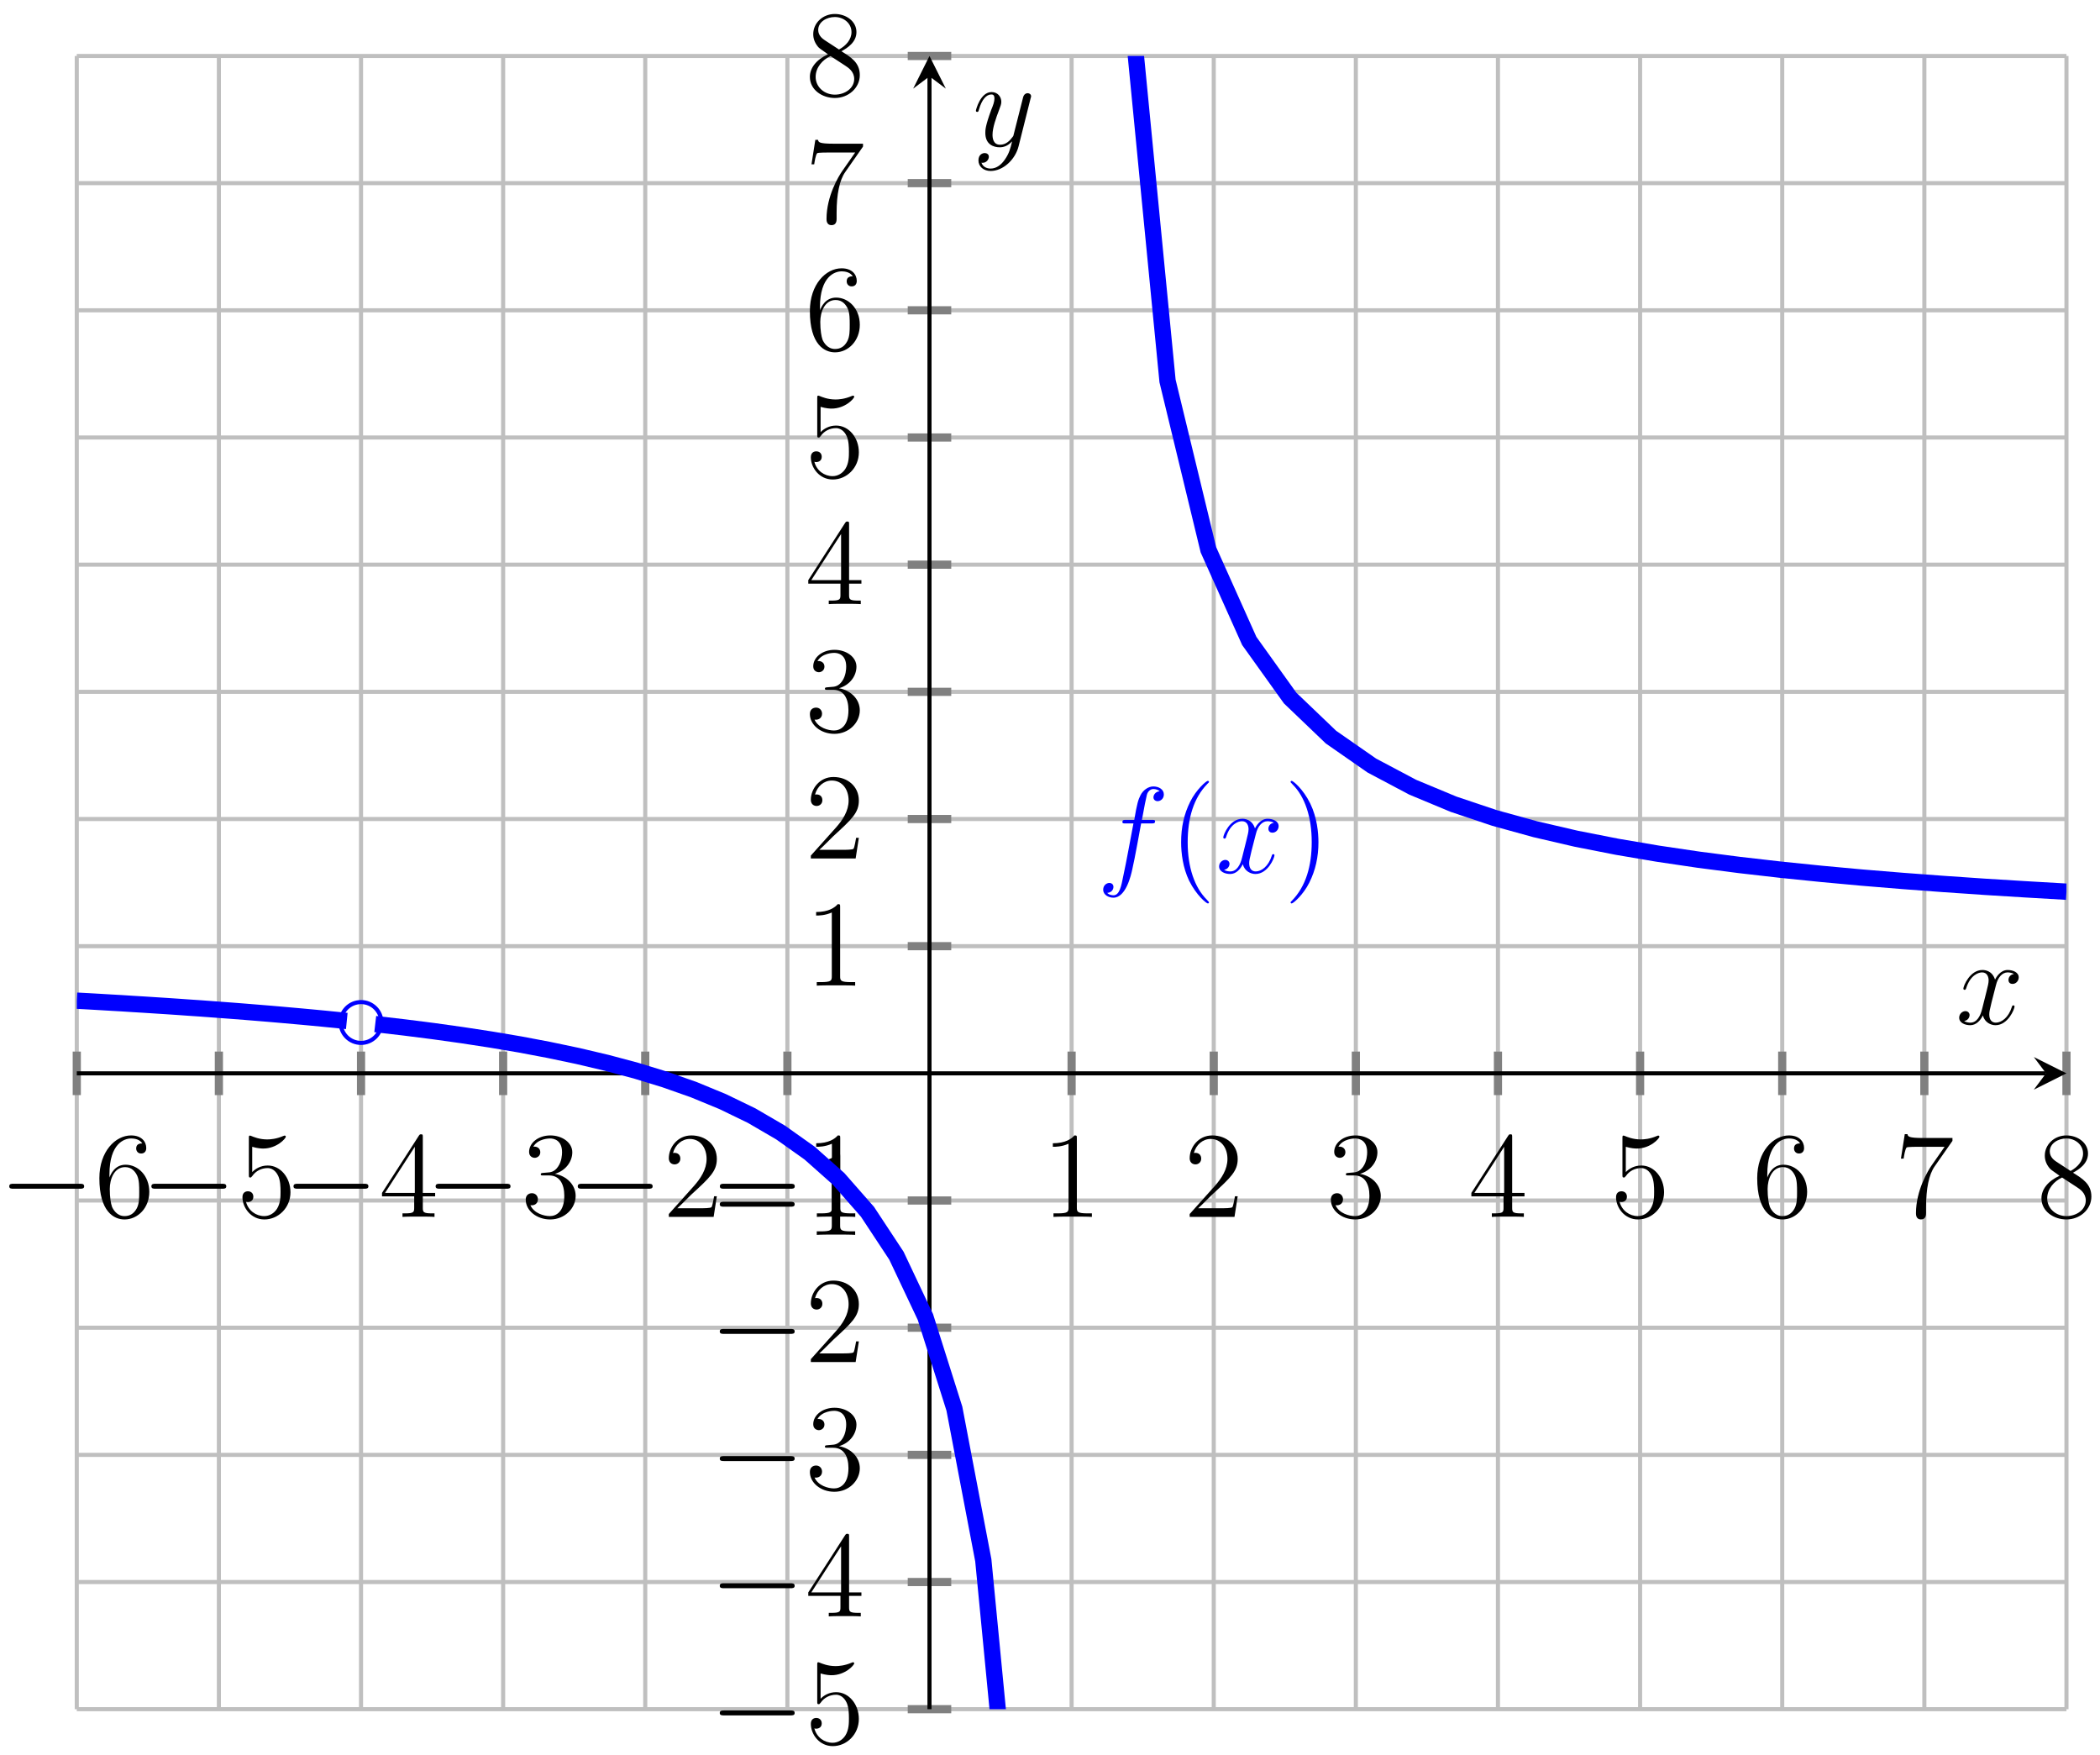 <?xml version="1.0" encoding="UTF-8"?>
<svg xmlns="http://www.w3.org/2000/svg" xmlns:xlink="http://www.w3.org/1999/xlink" width="205.04pt" height="171.337pt" viewBox="0 0 205.04 171.337" version="1.1">
<defs>
<g>
<symbol overflow="visible" id="glyph0-0">
<path style="stroke:none;" d=""/>
</symbol>
<symbol overflow="visible" id="glyph0-1">
<path style="stroke:none;" d="M 7.875 -2.75 C 8.078 -2.75 8.297 -2.75 8.297 -2.984 C 8.297 -3.234 8.078 -3.234 7.875 -3.234 L 1.406 -3.234 C 1.203 -3.234 0.984 -3.234 0.984 -2.984 C 0.984 -2.75 1.203 -2.75 1.406 -2.75 Z M 7.875 -2.75 "/>
</symbol>
<symbol overflow="visible" id="glyph1-0">
<path style="stroke:none;" d=""/>
</symbol>
<symbol overflow="visible" id="glyph1-1">
<path style="stroke:none;" d="M 1.469 -4.156 C 1.469 -7.188 2.938 -7.656 3.578 -7.656 C 4.016 -7.656 4.453 -7.531 4.672 -7.172 C 4.531 -7.172 4.078 -7.172 4.078 -6.688 C 4.078 -6.422 4.25 -6.188 4.562 -6.188 C 4.859 -6.188 5.062 -6.375 5.062 -6.719 C 5.062 -7.344 4.609 -7.953 3.578 -7.953 C 2.062 -7.953 0.484 -6.406 0.484 -3.781 C 0.484 -0.484 1.922 0.25 2.938 0.25 C 4.25 0.25 5.359 -0.891 5.359 -2.438 C 5.359 -4.031 4.25 -5.094 3.047 -5.094 C 1.984 -5.094 1.594 -4.172 1.469 -3.844 Z M 2.938 -0.078 C 2.188 -0.078 1.828 -0.734 1.719 -0.984 C 1.609 -1.297 1.5 -1.891 1.5 -2.719 C 1.5 -3.672 1.922 -4.859 3 -4.859 C 3.656 -4.859 4 -4.406 4.188 -4 C 4.375 -3.562 4.375 -2.969 4.375 -2.453 C 4.375 -1.844 4.375 -1.297 4.141 -0.844 C 3.844 -0.281 3.422 -0.078 2.938 -0.078 Z M 2.938 -0.078 "/>
</symbol>
<symbol overflow="visible" id="glyph1-2">
<path style="stroke:none;" d="M 1.531 -6.844 C 2.047 -6.688 2.469 -6.672 2.594 -6.672 C 3.938 -6.672 4.812 -7.656 4.812 -7.828 C 4.812 -7.875 4.781 -7.938 4.703 -7.938 C 4.688 -7.938 4.656 -7.938 4.547 -7.891 C 3.891 -7.609 3.312 -7.562 3 -7.562 C 2.219 -7.562 1.656 -7.812 1.422 -7.906 C 1.344 -7.938 1.312 -7.938 1.297 -7.938 C 1.203 -7.938 1.203 -7.859 1.203 -7.672 L 1.203 -4.125 C 1.203 -3.906 1.203 -3.844 1.344 -3.844 C 1.406 -3.844 1.422 -3.844 1.547 -4 C 1.875 -4.484 2.438 -4.766 3.031 -4.766 C 3.672 -4.766 3.984 -4.188 4.078 -3.984 C 4.281 -3.516 4.297 -2.922 4.297 -2.469 C 4.297 -2.016 4.297 -1.344 3.953 -0.797 C 3.688 -0.375 3.234 -0.078 2.703 -0.078 C 1.906 -0.078 1.141 -0.609 0.922 -1.484 C 0.984 -1.453 1.047 -1.453 1.109 -1.453 C 1.312 -1.453 1.641 -1.562 1.641 -1.969 C 1.641 -2.312 1.406 -2.5 1.109 -2.5 C 0.891 -2.5 0.578 -2.391 0.578 -1.922 C 0.578 -0.906 1.406 0.25 2.719 0.25 C 4.078 0.25 5.266 -0.891 5.266 -2.406 C 5.266 -3.828 4.297 -5.016 3.047 -5.016 C 2.359 -5.016 1.844 -4.703 1.531 -4.375 Z M 1.531 -6.844 "/>
</symbol>
<symbol overflow="visible" id="glyph1-3">
<path style="stroke:none;" d="M 4.312 -7.781 C 4.312 -8.016 4.312 -8.062 4.141 -8.062 C 4.047 -8.062 4.016 -8.062 3.922 -7.922 L 0.328 -2.344 L 0.328 -2 L 3.469 -2 L 3.469 -0.906 C 3.469 -0.469 3.438 -0.344 2.562 -0.344 L 2.328 -0.344 L 2.328 0 C 2.609 -0.031 3.547 -0.031 3.891 -0.031 C 4.219 -0.031 5.172 -0.031 5.453 0 L 5.453 -0.344 L 5.219 -0.344 C 4.344 -0.344 4.312 -0.469 4.312 -0.906 L 4.312 -2 L 5.516 -2 L 5.516 -2.344 L 4.312 -2.344 Z M 3.531 -6.844 L 3.531 -2.344 L 0.625 -2.344 Z M 3.531 -6.844 "/>
</symbol>
<symbol overflow="visible" id="glyph1-4">
<path style="stroke:none;" d="M 2.203 -4.297 C 2 -4.281 1.953 -4.266 1.953 -4.156 C 1.953 -4.047 2.016 -4.047 2.219 -4.047 L 2.766 -4.047 C 3.797 -4.047 4.25 -3.203 4.25 -2.062 C 4.25 -0.484 3.438 -0.078 2.844 -0.078 C 2.266 -0.078 1.297 -0.344 0.938 -1.141 C 1.328 -1.078 1.672 -1.297 1.672 -1.719 C 1.672 -2.062 1.422 -2.312 1.094 -2.312 C 0.797 -2.312 0.484 -2.141 0.484 -1.688 C 0.484 -0.625 1.547 0.25 2.875 0.25 C 4.297 0.25 5.359 -0.844 5.359 -2.047 C 5.359 -3.141 4.469 -4 3.328 -4.203 C 4.359 -4.5 5.031 -5.375 5.031 -6.312 C 5.031 -7.25 4.047 -7.953 2.891 -7.953 C 1.703 -7.953 0.812 -7.219 0.812 -6.344 C 0.812 -5.875 1.188 -5.766 1.359 -5.766 C 1.609 -5.766 1.906 -5.953 1.906 -6.312 C 1.906 -6.688 1.609 -6.859 1.344 -6.859 C 1.281 -6.859 1.25 -6.859 1.219 -6.844 C 1.672 -7.656 2.797 -7.656 2.859 -7.656 C 3.25 -7.656 4.031 -7.484 4.031 -6.312 C 4.031 -6.078 4 -5.422 3.641 -4.906 C 3.281 -4.375 2.875 -4.344 2.562 -4.328 Z M 2.203 -4.297 "/>
</symbol>
<symbol overflow="visible" id="glyph1-5">
<path style="stroke:none;" d="M 5.266 -2.016 L 5 -2.016 C 4.953 -1.812 4.859 -1.141 4.75 -0.953 C 4.656 -0.844 3.984 -0.844 3.625 -0.844 L 1.406 -0.844 C 1.734 -1.125 2.469 -1.891 2.766 -2.172 C 4.594 -3.844 5.266 -4.469 5.266 -5.656 C 5.266 -7.031 4.172 -7.953 2.781 -7.953 C 1.406 -7.953 0.578 -6.766 0.578 -5.734 C 0.578 -5.125 1.109 -5.125 1.141 -5.125 C 1.406 -5.125 1.703 -5.312 1.703 -5.688 C 1.703 -6.031 1.484 -6.25 1.141 -6.25 C 1.047 -6.25 1.016 -6.25 0.984 -6.234 C 1.203 -7.047 1.859 -7.609 2.625 -7.609 C 3.641 -7.609 4.266 -6.75 4.266 -5.656 C 4.266 -4.641 3.688 -3.75 3 -2.984 L 0.578 -0.281 L 0.578 0 L 4.953 0 Z M 5.266 -2.016 "/>
</symbol>
<symbol overflow="visible" id="glyph1-6">
<path style="stroke:none;" d="M 3.438 -7.656 C 3.438 -7.938 3.438 -7.953 3.203 -7.953 C 2.922 -7.625 2.312 -7.188 1.094 -7.188 L 1.094 -6.844 C 1.359 -6.844 1.953 -6.844 2.625 -7.141 L 2.625 -0.922 C 2.625 -0.484 2.578 -0.344 1.531 -0.344 L 1.156 -0.344 L 1.156 0 C 1.484 -0.031 2.641 -0.031 3.031 -0.031 C 3.438 -0.031 4.578 -0.031 4.906 0 L 4.906 -0.344 L 4.531 -0.344 C 3.484 -0.344 3.438 -0.484 3.438 -0.922 Z M 3.438 -7.656 "/>
</symbol>
<symbol overflow="visible" id="glyph1-7">
<path style="stroke:none;" d="M 5.672 -7.422 L 5.672 -7.703 L 2.797 -7.703 C 1.344 -7.703 1.328 -7.859 1.281 -8.078 L 1.016 -8.078 L 0.641 -5.688 L 0.906 -5.688 C 0.938 -5.906 1.047 -6.641 1.203 -6.781 C 1.297 -6.844 2.203 -6.844 2.359 -6.844 L 4.906 -6.844 L 3.641 -5.031 C 3.312 -4.562 2.109 -2.609 2.109 -0.359 C 2.109 -0.234 2.109 0.25 2.594 0.25 C 3.094 0.25 3.094 -0.219 3.094 -0.375 L 3.094 -0.969 C 3.094 -2.75 3.375 -4.141 3.938 -4.938 Z M 5.672 -7.422 "/>
</symbol>
<symbol overflow="visible" id="glyph1-8">
<path style="stroke:none;" d="M 3.562 -4.312 C 4.156 -4.641 5.031 -5.188 5.031 -6.188 C 5.031 -7.234 4.031 -7.953 2.922 -7.953 C 1.75 -7.953 0.812 -7.078 0.812 -5.984 C 0.812 -5.578 0.938 -5.172 1.266 -4.766 C 1.406 -4.609 1.406 -4.609 2.25 -4.016 C 1.094 -3.484 0.484 -2.672 0.484 -1.812 C 0.484 -0.531 1.703 0.25 2.922 0.25 C 4.25 0.25 5.359 -0.734 5.359 -1.984 C 5.359 -3.203 4.5 -3.734 3.562 -4.312 Z M 1.938 -5.391 C 1.781 -5.5 1.297 -5.812 1.297 -6.391 C 1.297 -7.172 2.109 -7.656 2.922 -7.656 C 3.781 -7.656 4.547 -7.047 4.547 -6.188 C 4.547 -5.453 4.016 -4.859 3.328 -4.484 Z M 2.5 -3.844 L 3.938 -2.906 C 4.25 -2.703 4.812 -2.328 4.812 -1.609 C 4.812 -0.688 3.891 -0.078 2.922 -0.078 C 1.906 -0.078 1.047 -0.812 1.047 -1.812 C 1.047 -2.734 1.719 -3.484 2.5 -3.844 Z M 2.5 -3.844 "/>
</symbol>
<symbol overflow="visible" id="glyph1-9">
<path style="stroke:none;" d="M 3.891 2.906 C 3.891 2.875 3.891 2.844 3.688 2.641 C 2.484 1.438 1.812 -0.531 1.812 -2.969 C 1.812 -5.297 2.375 -7.297 3.766 -8.703 C 3.891 -8.812 3.891 -8.828 3.891 -8.875 C 3.891 -8.938 3.828 -8.969 3.781 -8.969 C 3.625 -8.969 2.641 -8.109 2.062 -6.938 C 1.453 -5.719 1.172 -4.453 1.172 -2.969 C 1.172 -1.906 1.344 -0.484 1.953 0.781 C 2.672 2.219 3.641 3 3.781 3 C 3.828 3 3.891 2.969 3.891 2.906 Z M 3.891 2.906 "/>
</symbol>
<symbol overflow="visible" id="glyph1-10">
<path style="stroke:none;" d="M 3.375 -2.969 C 3.375 -3.891 3.25 -5.359 2.578 -6.75 C 1.875 -8.188 0.891 -8.969 0.766 -8.969 C 0.719 -8.969 0.656 -8.938 0.656 -8.875 C 0.656 -8.828 0.656 -8.812 0.859 -8.609 C 2.062 -7.406 2.719 -5.422 2.719 -2.984 C 2.719 -0.672 2.156 1.328 0.781 2.734 C 0.656 2.844 0.656 2.875 0.656 2.906 C 0.656 2.969 0.719 3 0.766 3 C 0.922 3 1.906 2.141 2.484 0.969 C 3.094 -0.25 3.375 -1.547 3.375 -2.969 Z M 3.375 -2.969 "/>
</symbol>
<symbol overflow="visible" id="glyph2-0">
<path style="stroke:none;" d=""/>
</symbol>
<symbol overflow="visible" id="glyph2-1">
<path style="stroke:none;" d="M 5.328 -4.812 C 5.562 -4.812 5.672 -4.812 5.672 -5.031 C 5.672 -5.156 5.562 -5.156 5.359 -5.156 L 4.391 -5.156 C 4.609 -6.391 4.781 -7.234 4.875 -7.609 C 4.953 -7.906 5.203 -8.172 5.516 -8.172 C 5.766 -8.172 6.016 -8.062 6.125 -7.953 C 5.672 -7.906 5.516 -7.562 5.516 -7.359 C 5.516 -7.125 5.703 -6.984 5.922 -6.984 C 6.172 -6.984 6.531 -7.188 6.531 -7.641 C 6.531 -8.141 6.031 -8.422 5.5 -8.422 C 4.984 -8.422 4.484 -8.031 4.25 -7.562 C 4.031 -7.141 3.906 -6.719 3.641 -5.156 L 2.828 -5.156 C 2.609 -5.156 2.484 -5.156 2.484 -4.938 C 2.484 -4.812 2.562 -4.812 2.797 -4.812 L 3.562 -4.812 C 3.344 -3.688 2.859 -0.984 2.578 0.281 C 2.375 1.328 2.203 2.203 1.609 2.203 C 1.562 2.203 1.219 2.203 1 1.969 C 1.609 1.922 1.609 1.406 1.609 1.391 C 1.609 1.141 1.438 1 1.203 1 C 0.969 1 0.609 1.203 0.609 1.656 C 0.609 2.172 1.141 2.438 1.609 2.438 C 2.828 2.438 3.328 0.25 3.453 -0.344 C 3.672 -1.266 4.25 -4.453 4.312 -4.812 Z M 5.328 -4.812 "/>
</symbol>
<symbol overflow="visible" id="glyph2-2">
<path style="stroke:none;" d="M 5.672 -4.875 C 5.281 -4.812 5.141 -4.516 5.141 -4.297 C 5.141 -4 5.359 -3.906 5.531 -3.906 C 5.891 -3.906 6.141 -4.219 6.141 -4.547 C 6.141 -5.047 5.562 -5.266 5.062 -5.266 C 4.344 -5.266 3.938 -4.547 3.828 -4.328 C 3.547 -5.219 2.812 -5.266 2.594 -5.266 C 1.375 -5.266 0.734 -3.703 0.734 -3.438 C 0.734 -3.391 0.781 -3.328 0.859 -3.328 C 0.953 -3.328 0.984 -3.406 1 -3.453 C 1.406 -4.781 2.219 -5.031 2.562 -5.031 C 3.094 -5.031 3.203 -4.531 3.203 -4.25 C 3.203 -3.984 3.125 -3.703 2.984 -3.125 L 2.578 -1.5 C 2.406 -0.781 2.062 -0.125 1.422 -0.125 C 1.359 -0.125 1.062 -0.125 0.812 -0.281 C 1.25 -0.359 1.344 -0.719 1.344 -0.859 C 1.344 -1.094 1.156 -1.25 0.938 -1.25 C 0.641 -1.25 0.328 -0.984 0.328 -0.609 C 0.328 -0.109 0.891 0.125 1.406 0.125 C 1.984 0.125 2.391 -0.328 2.641 -0.828 C 2.828 -0.125 3.438 0.125 3.875 0.125 C 5.094 0.125 5.734 -1.453 5.734 -1.703 C 5.734 -1.766 5.688 -1.812 5.625 -1.812 C 5.516 -1.812 5.5 -1.75 5.469 -1.656 C 5.141 -0.609 4.453 -0.125 3.906 -0.125 C 3.484 -0.125 3.266 -0.438 3.266 -0.922 C 3.266 -1.188 3.312 -1.375 3.5 -2.156 L 3.922 -3.797 C 4.094 -4.5 4.5 -5.031 5.062 -5.031 C 5.078 -5.031 5.422 -5.031 5.672 -4.875 Z M 5.672 -4.875 "/>
</symbol>
<symbol overflow="visible" id="glyph2-3">
<path style="stroke:none;" d="M 3.141 1.344 C 2.828 1.797 2.359 2.203 1.766 2.203 C 1.625 2.203 1.047 2.172 0.875 1.625 C 0.906 1.641 0.969 1.641 0.984 1.641 C 1.344 1.641 1.594 1.328 1.594 1.047 C 1.594 0.781 1.359 0.688 1.188 0.688 C 0.984 0.688 0.578 0.828 0.578 1.406 C 0.578 2.016 1.094 2.438 1.766 2.438 C 2.969 2.438 4.172 1.344 4.5 0.016 L 5.672 -4.656 C 5.688 -4.703 5.719 -4.781 5.719 -4.859 C 5.719 -5.031 5.562 -5.156 5.391 -5.156 C 5.281 -5.156 5.031 -5.109 4.938 -4.75 L 4.047 -1.234 C 4 -1.016 4 -0.984 3.891 -0.859 C 3.656 -0.531 3.266 -0.125 2.688 -0.125 C 2.016 -0.125 1.953 -0.781 1.953 -1.094 C 1.953 -1.781 2.281 -2.703 2.609 -3.562 C 2.734 -3.906 2.812 -4.078 2.812 -4.312 C 2.812 -4.812 2.453 -5.266 1.859 -5.266 C 0.766 -5.266 0.328 -3.531 0.328 -3.438 C 0.328 -3.391 0.375 -3.328 0.453 -3.328 C 0.562 -3.328 0.578 -3.375 0.625 -3.547 C 0.906 -4.547 1.359 -5.031 1.828 -5.031 C 1.938 -5.031 2.141 -5.031 2.141 -4.641 C 2.141 -4.328 2.016 -3.984 1.828 -3.531 C 1.25 -1.953 1.25 -1.562 1.25 -1.281 C 1.25 -0.141 2.062 0.125 2.656 0.125 C 3 0.125 3.438 0.016 3.844 -0.438 L 3.859 -0.422 C 3.688 0.281 3.562 0.75 3.141 1.344 Z M 3.141 1.344 "/>
</symbol>
</g>
<clipPath id="clip1">
  <path d="M 7.496 75 L 57 75 L 57 123 L 7.496 123 Z M 7.496 75 "/>
</clipPath>
<clipPath id="clip2">
  <path d="M 14 77 L 128 77 L 128 166.859 L 14 166.859 Z M 14 77 "/>
</clipPath>
<clipPath id="clip3">
  <path d="M 83 5.465 L 201.766 5.465 L 201.766 110 L 83 110 Z M 83 5.465 "/>
</clipPath>
</defs>
<g id="surface1">
<path style="fill:none;stroke-width:0.399;stroke-linecap:butt;stroke-linejoin:miter;stroke:rgb(75%,75%,75%);stroke-opacity:1;stroke-miterlimit:10;" d="M 0 3640.741 L 0 3802.135 M 13.875 3640.741 L 13.875 3802.135 M 27.754 3640.741 L 27.754 3802.135 M 41.629 3640.741 L 41.629 3802.135 M 55.504 3640.741 L 55.504 3802.135 M 69.383 3640.741 L 69.383 3802.135 M 97.133 3640.741 L 97.133 3802.135 M 111.012 3640.741 L 111.012 3802.135 M 124.887 3640.741 L 124.887 3802.135 M 138.762 3640.741 L 138.762 3802.135 M 152.641 3640.741 L 152.641 3802.135 M 166.516 3640.741 L 166.516 3802.135 M 180.395 3640.741 L 180.395 3802.135 M 194.27 3640.741 L 194.27 3802.135 " transform="matrix(1,0,0,-1,7.496,3807.6)"/>
<path style="fill:none;stroke-width:0.399;stroke-linecap:butt;stroke-linejoin:miter;stroke:rgb(75%,75%,75%);stroke-opacity:1;stroke-miterlimit:10;" d="M 0 3640.741 L 194.27 3640.741 M 0 3653.155 L 194.27 3653.155 M 0 3665.569 L 194.27 3665.569 M 0 3677.983 L 194.27 3677.983 M 0 3690.401 L 194.27 3690.401 M 0 3715.229 L 194.27 3715.229 M 0 3727.643 L 194.27 3727.643 M 0 3740.061 L 194.27 3740.061 M 0 3752.475 L 194.27 3752.475 M 0 3764.889 L 194.27 3764.889 M 0 3777.307 L 194.27 3777.307 M 0 3789.721 L 194.27 3789.721 M 0 3802.135 L 194.27 3802.135 " transform="matrix(1,0,0,-1,7.496,3807.6)"/>
<path style="fill:none;stroke-width:0.797;stroke-linecap:butt;stroke-linejoin:miter;stroke:rgb(50%,50%,50%);stroke-opacity:1;stroke-miterlimit:10;" d="M 0 3700.69 L 0 3704.94 M 13.875 3700.69 L 13.875 3704.94 M 27.754 3700.69 L 27.754 3704.94 M 41.629 3700.69 L 41.629 3704.94 M 55.504 3700.69 L 55.504 3704.94 M 69.383 3700.69 L 69.383 3704.94 M 97.133 3700.69 L 97.133 3704.94 M 111.012 3700.69 L 111.012 3704.94 M 124.887 3700.69 L 124.887 3704.94 M 138.762 3700.69 L 138.762 3704.94 M 152.641 3700.69 L 152.641 3704.94 M 166.516 3700.69 L 166.516 3704.94 M 180.395 3700.69 L 180.395 3704.94 M 194.27 3700.69 L 194.27 3704.94 " transform="matrix(1,0,0,-1,7.496,3807.6)"/>
<path style="fill:none;stroke-width:0.797;stroke-linecap:butt;stroke-linejoin:miter;stroke:rgb(50%,50%,50%);stroke-opacity:1;stroke-miterlimit:10;" d="M 81.133 3640.741 L 85.383 3640.741 M 81.133 3653.155 L 85.383 3653.155 M 81.133 3665.569 L 85.383 3665.569 M 81.133 3677.983 L 85.383 3677.983 M 81.133 3690.401 L 85.383 3690.401 M 81.133 3715.229 L 85.383 3715.229 M 81.133 3727.643 L 85.383 3727.643 M 81.133 3740.061 L 85.383 3740.061 M 81.133 3752.475 L 85.383 3752.475 M 81.133 3764.889 L 85.383 3764.889 M 81.133 3777.307 L 85.383 3777.307 M 81.133 3789.721 L 85.383 3789.721 M 81.133 3802.135 L 85.383 3802.135 " transform="matrix(1,0,0,-1,7.496,3807.6)"/>
<path style="fill:none;stroke-width:0.399;stroke-linecap:butt;stroke-linejoin:miter;stroke:rgb(0%,0%,0%);stroke-opacity:1;stroke-miterlimit:10;" d="M 0 3702.815 L 192.277 3702.815 " transform="matrix(1,0,0,-1,7.496,3807.6)"/>
<path style=" stroke:none;fill-rule:nonzero;fill:rgb(0%,0%,0%);fill-opacity:1;" d="M 201.766 104.785 L 198.578 103.191 L 199.773 104.785 L 198.578 106.379 "/>
<path style="fill:none;stroke-width:0.399;stroke-linecap:butt;stroke-linejoin:miter;stroke:rgb(0%,0%,0%);stroke-opacity:1;stroke-miterlimit:10;" d="M 83.258 3640.741 L 83.258 3800.143 " transform="matrix(1,0,0,-1,7.496,3807.6)"/>
<path style=" stroke:none;fill-rule:nonzero;fill:rgb(0%,0%,0%);fill-opacity:1;" d="M 90.754 5.465 L 89.16 8.652 L 90.754 7.457 L 92.348 8.652 "/>
<g style="fill:rgb(0%,0%,0%);fill-opacity:1;">
  <use xlink:href="#glyph0-1" x="-0.08" y="118.799"/>
</g>
<g style="fill:rgb(0%,0%,0%);fill-opacity:1;">
  <use xlink:href="#glyph1-1" x="9.218" y="118.799"/>
</g>
<g style="fill:rgb(0%,0%,0%);fill-opacity:1;">
  <use xlink:href="#glyph0-1" x="13.797" y="118.799"/>
</g>
<g style="fill:rgb(0%,0%,0%);fill-opacity:1;">
  <use xlink:href="#glyph1-2" x="23.095" y="118.799"/>
</g>
<g style="fill:rgb(0%,0%,0%);fill-opacity:1;">
  <use xlink:href="#glyph0-1" x="27.673" y="118.799"/>
</g>
<g style="fill:rgb(0%,0%,0%);fill-opacity:1;">
  <use xlink:href="#glyph1-3" x="36.971" y="118.799"/>
</g>
<g style="fill:rgb(0%,0%,0%);fill-opacity:1;">
  <use xlink:href="#glyph0-1" x="41.549" y="118.799"/>
</g>
<g style="fill:rgb(0%,0%,0%);fill-opacity:1;">
  <use xlink:href="#glyph1-4" x="50.847" y="118.799"/>
</g>
<g style="fill:rgb(0%,0%,0%);fill-opacity:1;">
  <use xlink:href="#glyph0-1" x="55.426" y="118.799"/>
</g>
<g style="fill:rgb(0%,0%,0%);fill-opacity:1;">
  <use xlink:href="#glyph1-5" x="64.724" y="118.799"/>
</g>
<g style="fill:rgb(0%,0%,0%);fill-opacity:1;">
  <use xlink:href="#glyph0-1" x="69.302" y="118.799"/>
</g>
<g style="fill:rgb(0%,0%,0%);fill-opacity:1;">
  <use xlink:href="#glyph1-6" x="78.6" y="118.799"/>
</g>
<g style="fill:rgb(0%,0%,0%);fill-opacity:1;">
  <use xlink:href="#glyph1-6" x="101.704" y="118.799"/>
</g>
<g style="fill:rgb(0%,0%,0%);fill-opacity:1;">
  <use xlink:href="#glyph1-5" x="115.58" y="118.799"/>
</g>
<g style="fill:rgb(0%,0%,0%);fill-opacity:1;">
  <use xlink:href="#glyph1-4" x="129.457" y="118.799"/>
</g>
<g style="fill:rgb(0%,0%,0%);fill-opacity:1;">
  <use xlink:href="#glyph1-3" x="143.333" y="118.799"/>
</g>
<g style="fill:rgb(0%,0%,0%);fill-opacity:1;">
  <use xlink:href="#glyph1-2" x="157.209" y="118.799"/>
</g>
<g style="fill:rgb(0%,0%,0%);fill-opacity:1;">
  <use xlink:href="#glyph1-1" x="171.086" y="118.799"/>
</g>
<g style="fill:rgb(0%,0%,0%);fill-opacity:1;">
  <use xlink:href="#glyph1-7" x="184.962" y="118.799"/>
</g>
<g style="fill:rgb(0%,0%,0%);fill-opacity:1;">
  <use xlink:href="#glyph1-8" x="198.839" y="118.799"/>
</g>
<g style="fill:rgb(0%,0%,0%);fill-opacity:1;">
  <use xlink:href="#glyph0-1" x="69.293" y="170.215"/>
</g>
<g style="fill:rgb(0%,0%,0%);fill-opacity:1;">
  <use xlink:href="#glyph1-2" x="78.591" y="170.215"/>
</g>
<g style="fill:rgb(0%,0%,0%);fill-opacity:1;">
  <use xlink:href="#glyph0-1" x="69.293" y="157.8"/>
</g>
<g style="fill:rgb(0%,0%,0%);fill-opacity:1;">
  <use xlink:href="#glyph1-3" x="78.591" y="157.8"/>
</g>
<g style="fill:rgb(0%,0%,0%);fill-opacity:1;">
  <use xlink:href="#glyph0-1" x="69.293" y="145.385"/>
</g>
<g style="fill:rgb(0%,0%,0%);fill-opacity:1;">
  <use xlink:href="#glyph1-4" x="78.591" y="145.385"/>
</g>
<g style="fill:rgb(0%,0%,0%);fill-opacity:1;">
  <use xlink:href="#glyph0-1" x="69.293" y="132.97"/>
</g>
<g style="fill:rgb(0%,0%,0%);fill-opacity:1;">
  <use xlink:href="#glyph1-5" x="78.591" y="132.97"/>
</g>
<g style="fill:rgb(0%,0%,0%);fill-opacity:1;">
  <use xlink:href="#glyph0-1" x="69.293" y="120.555"/>
</g>
<g style="fill:rgb(0%,0%,0%);fill-opacity:1;">
  <use xlink:href="#glyph1-6" x="78.591" y="120.555"/>
</g>
<g style="fill:rgb(0%,0%,0%);fill-opacity:1;">
  <use xlink:href="#glyph1-6" x="78.591" y="96.223"/>
</g>
<g style="fill:rgb(0%,0%,0%);fill-opacity:1;">
  <use xlink:href="#glyph1-5" x="78.591" y="83.808"/>
</g>
<g style="fill:rgb(0%,0%,0%);fill-opacity:1;">
  <use xlink:href="#glyph1-4" x="78.591" y="71.392"/>
</g>
<g style="fill:rgb(0%,0%,0%);fill-opacity:1;">
  <use xlink:href="#glyph1-3" x="78.591" y="58.977"/>
</g>
<g style="fill:rgb(0%,0%,0%);fill-opacity:1;">
  <use xlink:href="#glyph1-2" x="78.591" y="46.562"/>
</g>
<g style="fill:rgb(0%,0%,0%);fill-opacity:1;">
  <use xlink:href="#glyph1-1" x="78.591" y="34.147"/>
</g>
<g style="fill:rgb(0%,0%,0%);fill-opacity:1;">
  <use xlink:href="#glyph1-7" x="78.591" y="21.732"/>
</g>
<g style="fill:rgb(0%,0%,0%);fill-opacity:1;">
  <use xlink:href="#glyph1-8" x="78.591" y="9.317"/>
</g>
<g clip-path="url(#clip1)" clip-rule="nonzero">
<path style="fill:none;stroke-width:1.594;stroke-linecap:butt;stroke-linejoin:miter;stroke:rgb(0%,0%,100%);stroke-opacity:1;stroke-miterlimit:10;" d="M 0 3709.909 L 1.098 3709.85 L 2.195 3709.787 L 3.297 3709.721 L 4.395 3709.659 L 5.492 3709.588 L 6.59 3709.522 L 7.691 3709.451 L 8.789 3709.381 L 9.887 3709.307 L 10.984 3709.229 L 12.082 3709.155 L 13.184 3709.073 L 15.379 3708.909 L 16.477 3708.823 L 17.578 3708.733 L 18.676 3708.643 L 19.774 3708.549 L 21.969 3708.354 L 23.07 3708.252 L 24.168 3708.147 L 26.363 3707.928 " transform="matrix(1,0,0,-1,7.496,3807.6)"/>
</g>
<g clip-path="url(#clip2)" clip-rule="nonzero">
<path style="fill:none;stroke-width:1.594;stroke-linecap:butt;stroke-linejoin:miter;stroke:rgb(0%,0%,100%);stroke-opacity:1;stroke-miterlimit:10;" d="M 29.141 3707.627 L 31.969 3707.299 L 34.793 3706.94 L 37.621 3706.545 L 40.449 3706.112 L 43.277 3705.635 L 46.106 3705.1 L 48.93 3704.506 L 51.758 3703.838 L 54.586 3703.084 L 57.414 3702.217 L 60.242 3701.221 L 63.066 3700.057 L 65.895 3698.686 L 68.723 3697.037 L 71.551 3695.03 L 74.379 3692.518 L 77.203 3689.299 L 80.031 3685.01 L 82.859 3679.026 L 85.688 3670.084 L 88.512 3655.28 L 91.34 3626.026 L 94.168 3541.002 L 96.996 -0.002 " transform="matrix(1,0,0,-1,7.496,3807.6)"/>
</g>
<g clip-path="url(#clip3)" clip-rule="nonzero">
<path style="fill:none;stroke-width:1.594;stroke-linecap:butt;stroke-linejoin:miter;stroke:rgb(0%,0%,100%);stroke-opacity:1;stroke-miterlimit:10;" d="M 98.524 4087.682 L 102.512 3811.346 L 106.5 3770.409 L 110.492 3753.924 L 114.481 3745.026 L 118.469 3739.455 L 122.457 3735.639 L 126.449 3732.862 L 130.438 3730.748 L 134.426 3729.088 L 138.418 3727.748 L 142.406 3726.647 L 146.395 3725.721 L 150.387 3724.936 L 154.375 3724.26 L 158.363 3723.67 L 162.352 3723.155 L 166.344 3722.698 L 170.332 3722.291 L 174.32 3721.924 L 178.313 3721.596 L 182.301 3721.299 L 186.289 3721.026 L 190.281 3720.78 L 194.27 3720.549 " transform="matrix(1,0,0,-1,7.496,3807.6)"/>
</g>
<g style="fill:rgb(0%,0%,100%);fill-opacity:1;">
  <use xlink:href="#glyph2-1" x="107.105" y="85.198"/>
</g>
<g style="fill:rgb(0%,0%,100%);fill-opacity:1;">
  <use xlink:href="#glyph1-9" x="114.151" y="85.198"/>
</g>
<g style="fill:rgb(0%,0%,100%);fill-opacity:1;">
  <use xlink:href="#glyph2-2" x="118.703" y="85.198"/>
</g>
<g style="fill:rgb(0%,0%,100%);fill-opacity:1;">
  <use xlink:href="#glyph1-10" x="125.355" y="85.198"/>
</g>
<path style="fill:none;stroke-width:0.399;stroke-linecap:butt;stroke-linejoin:miter;stroke:rgb(0%,0%,100%);stroke-opacity:1;stroke-miterlimit:10;" d="M 29.746 3707.78 C 29.746 3708.881 28.852 3709.772 27.754 3709.772 C 26.652 3709.772 25.762 3708.881 25.762 3707.78 C 25.762 3706.678 26.652 3705.787 27.754 3705.787 C 28.852 3705.787 29.746 3706.678 29.746 3707.78 Z M 29.746 3707.78 " transform="matrix(1,0,0,-1,7.496,3807.6)"/>
<g style="fill:rgb(0%,0%,0%);fill-opacity:1;">
  <use xlink:href="#glyph2-2" x="190.963" y="99.961"/>
</g>
<g style="fill:rgb(0%,0%,0%);fill-opacity:1;">
  <use xlink:href="#glyph2-3" x="94.955" y="14.254"/>
</g>
</g>
</svg>
